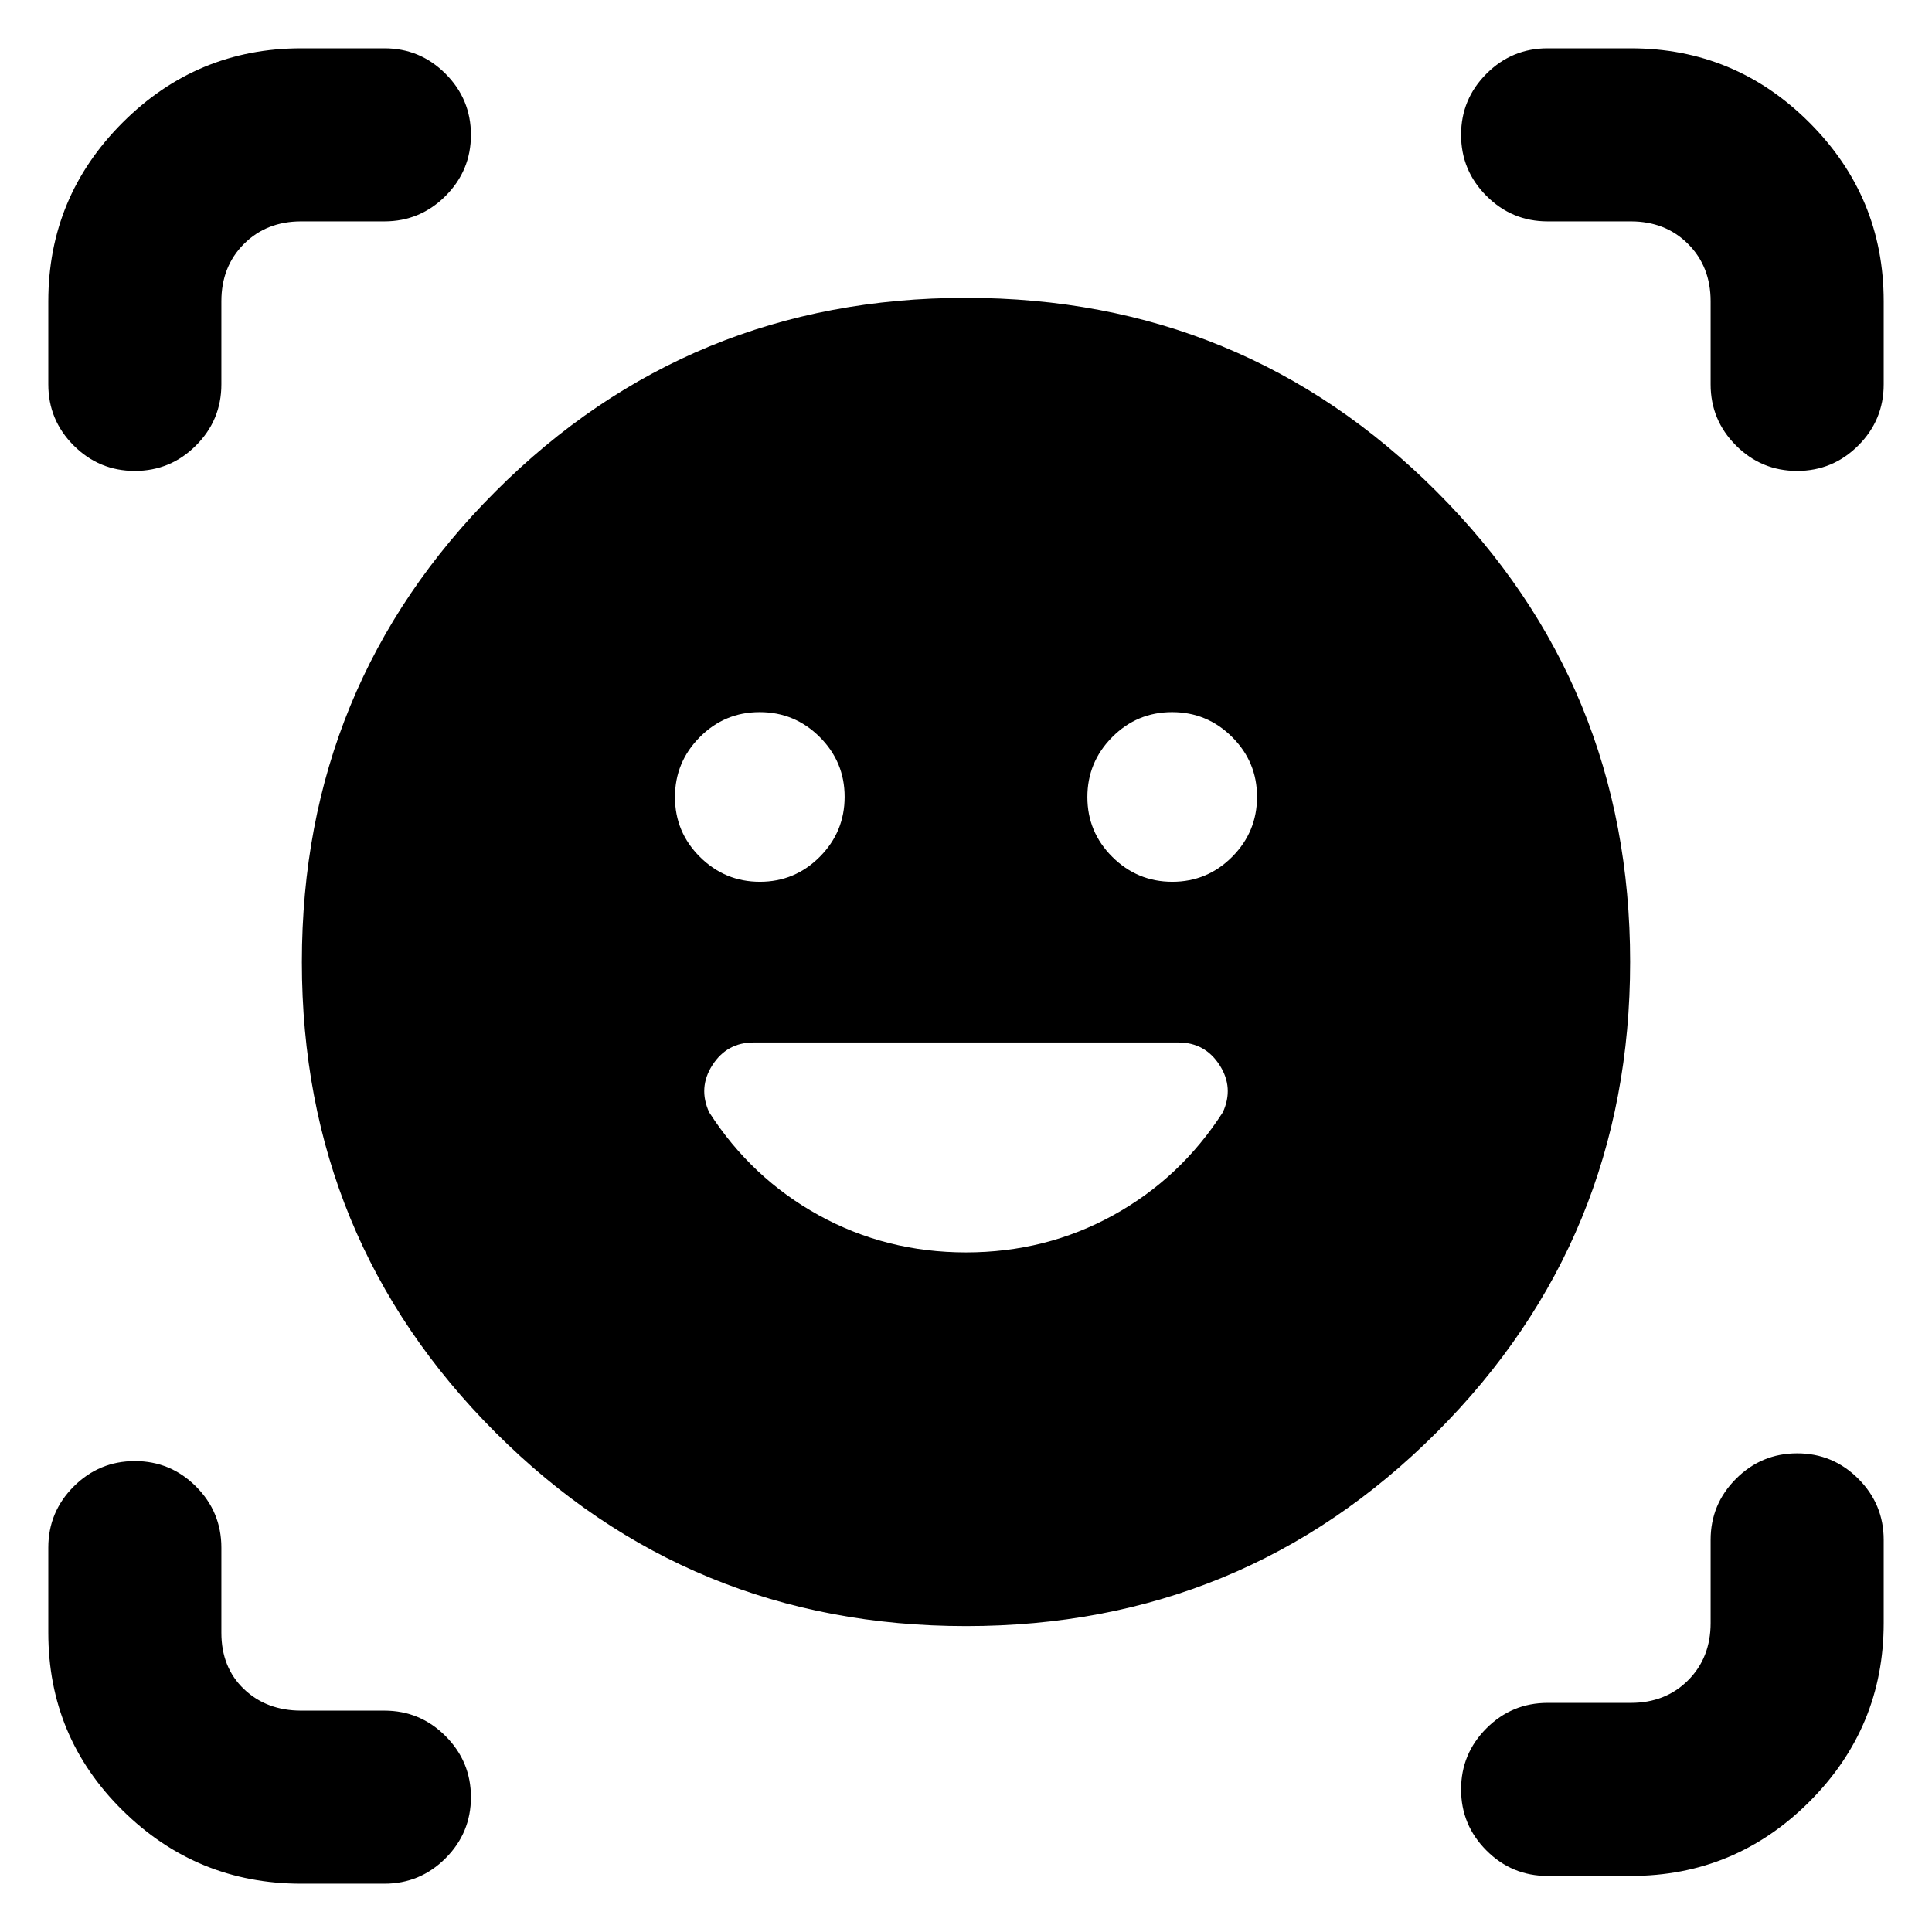 <svg xmlns="http://www.w3.org/2000/svg" height="24" viewBox="0 -960 960 960" width="24"><path d="M479.939-811.999q137.599 0 233.829 96.17 96.231 96.169 96.231 233.768t-96.17 233.829q-96.169 96.231-233.768 96.231t-233.829-96.17q-96.231-96.169-96.231-233.768t96.17-233.829q96.169-96.231 233.768-96.231ZM480-337.693q39.692 0 73.154-18.461 33.461-18.462 54.461-51.154 5.615-12.231-1.615-23.461Q598.769-442 585.538-442H374.462q-13.231 0-20.462 11.231-7.23 11.23-1.615 23.461 21 32.692 54.461 51.154 33.462 18.461 73.154 18.461ZM335.385-563.932q0 17.393 12.414 29.739 12.413 12.347 29.807 12.347t29.74-12.414q12.346-12.414 12.346-29.808 0-17.393-12.413-29.739-12.414-12.347-29.808-12.347t-29.74 12.414q-12.346 12.414-12.346 29.808Zm204.923 0q0 17.393 12.413 29.739 12.414 12.347 29.808 12.347t29.74-12.414q12.346-12.414 12.346-29.808 0-17.393-12.414-29.739-12.413-12.347-29.807-12.347t-29.74 12.414q-12.346 12.414-12.346 29.808ZM66.988-726q-17.756 0-30.371-12.625-12.615-12.625-12.615-30.374v-41.308q0-51.872 36.91-88.782t88.781-36.91h41.308q17.749 0 30.374 12.629T234-892.986q0 17.756-12.625 30.371Q208.75-850 191.001-850h-41.308q-17.27 0-28.481 11.212Q110-827.577 110-810.307v41.308q0 17.749-12.629 30.374Q84.743-726 66.987-726Zm82.705 701.999q-51.872 0-88.782-36.41t-36.91-88.282v-42.308q0-17.749 12.63-30.374Q49.258-234 67.013-234q17.756 0 30.37 12.625Q110-208.75 110-191.001v42.308q0 17.27 11.212 27.981Q132.423-110 149.693-110h41.308q17.749 0 30.374 12.629Q234-84.743 234-66.987q0 17.755-12.625 30.37-12.625 12.615-30.374 12.615h-41.308Zm619.306-3.847q-17.749 0-30.374-12.629Q726-53.105 726-70.86q0-17.755 12.625-30.37 12.625-12.615 30.374-12.615h41.308q17.27 0 28.481-11.212Q850-136.27 850-153.539v-41.308q0-17.75 12.629-30.375 12.628-12.624 30.384-12.624 17.755 0 30.37 12.624 12.616 12.625 12.616 30.375v41.308q0 51.871-36.91 88.781-36.91 36.91-88.782 36.91h-41.308ZM850-768.999v-41.308q0-17.27-11.212-28.481Q827.577-850 810.307-850h-41.308q-17.749 0-30.374-12.629Q726-875.257 726-893.013q0-17.755 12.625-30.37 12.625-12.616 30.374-12.616h41.308q51.872 0 88.782 36.91t36.91 88.782v41.308q0 17.749-12.629 30.374T892.986-726q-17.756 0-30.371-12.625Q850-751.25 850-768.999Z"/></svg>